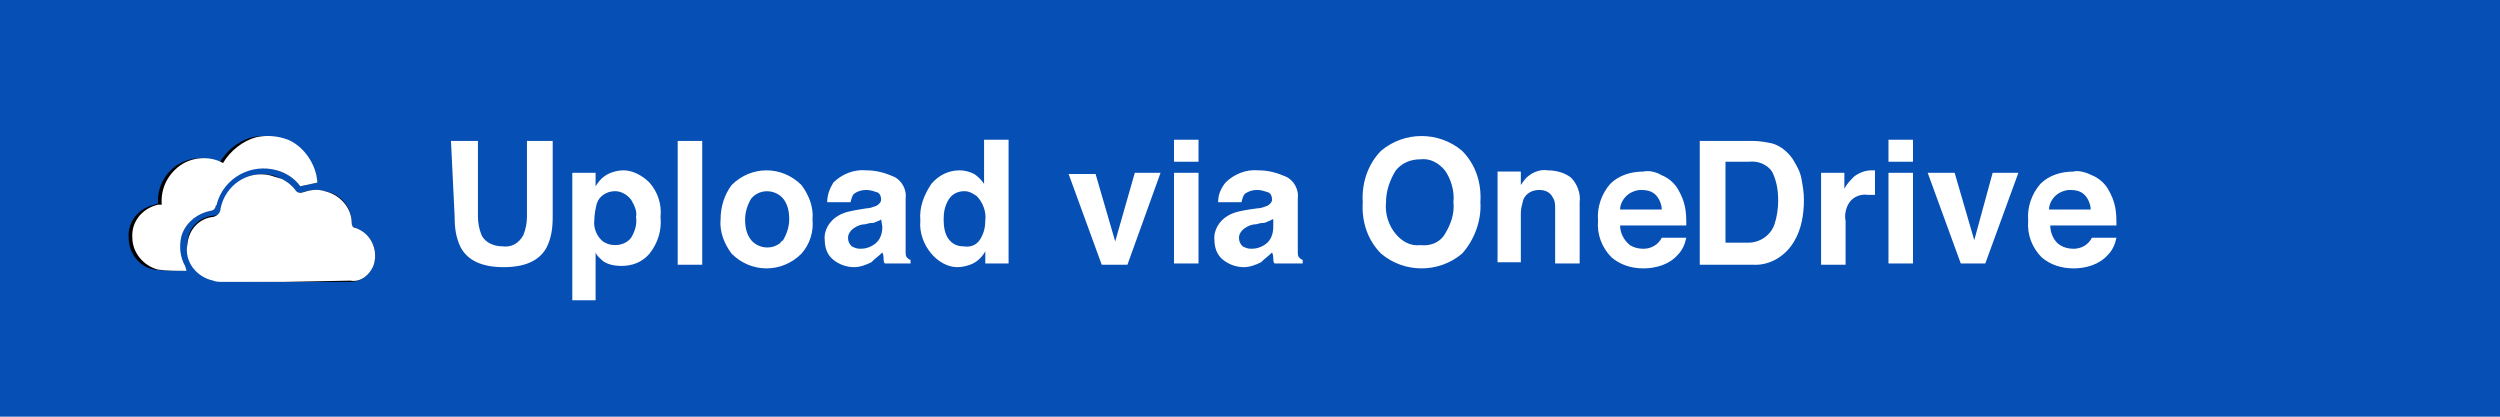 <?xml version="1.0" encoding="utf-8"?>
<!-- Generator: Adobe Illustrator 19.2.1, SVG Export Plug-In . SVG Version: 6.00 Build 0)  -->
<svg version="1.1" id="Layer_1" xmlns="http://www.w3.org/2000/svg" xmlns:xlink="http://www.w3.org/1999/xlink" x="0px" y="0px"
	 width="204px" height="34px" viewBox="0 0 204 34" style="enable-background:new 0 0 204 34;" xml:space="preserve">
<style type="text/css">
	.st0{fill:#064FB5;}
	.st1{fill:#FFFFFF;}
</style>
<title>OneDrive</title>
<path class="st0" d="M0,0h204v34H0V0z"/>
<path class="st1" d="M36.8,11.5H39v6.2c0,0.5,0.1,1,0.3,1.5c0.3,0.6,1,0.9,1.7,0.9c0.7,0.1,1.3-0.2,1.7-0.9c0.2-0.5,0.3-1,0.3-1.5
	v-6.2h2.1v6.2c0,0.9-0.1,1.7-0.5,2.5c-0.6,1.1-1.8,1.6-3.5,1.6s-2.9-0.5-3.5-1.6c-0.4-0.8-0.5-1.6-0.5-2.5L36.8,11.5L36.8,11.5z
	 M53,14.9c0.7,0.8,1,1.8,0.9,2.8c0.1,1.1-0.2,2.1-0.9,3c-0.6,0.7-1.4,1-2.3,1c-0.5,0-1.1-0.1-1.5-0.4c-0.2-0.2-0.5-0.4-0.6-0.7v3.9
	h-1.9V14.1h1.9v1.1c0.2-0.3,0.4-0.6,0.7-0.8c0.4-0.3,1-0.5,1.6-0.5C51.6,13.9,52.4,14.3,53,14.9z M51.5,16.3
	c-0.3-0.4-0.8-0.7-1.3-0.7c-0.7,0-1.3,0.4-1.5,1c-0.1,0.4-0.2,0.9-0.2,1.3c-0.1,0.7,0.2,1.4,0.7,1.8c0.3,0.2,0.6,0.3,1,0.3
	c0.5,0,1-0.2,1.3-0.6c0.3-0.5,0.5-1.1,0.4-1.7C52,17.3,51.8,16.8,51.5,16.3L51.5,16.3z M57.3,21.6h-2V11.5h2V21.6z M65.4,20.7
	c-1.6,1.6-4.1,1.6-5.7,0c-0.6-0.8-1-1.8-0.9-2.8c0-1,0.3-2,0.9-2.8c1.6-1.6,4.1-1.6,5.7,0c0.6,0.8,1,1.8,0.9,2.8
	C66.4,18.9,66.1,19.9,65.4,20.7z M63.9,19.6c0.3-0.5,0.5-1.1,0.5-1.7c0-0.6-0.1-1.2-0.5-1.7c-0.6-0.7-1.7-0.8-2.4-0.2
	c-0.1,0.1-0.1,0.1-0.2,0.2c-0.3,0.5-0.5,1.1-0.5,1.7c0,0.6,0.1,1.2,0.5,1.7c0.6,0.7,1.7,0.8,2.4,0.2C63.7,19.7,63.8,19.7,63.9,19.6
	L63.9,19.6z M70.7,17c0.3,0,0.5-0.1,0.8-0.2c0.2-0.1,0.4-0.3,0.4-0.5c0-0.3-0.1-0.5-0.3-0.6c-0.3-0.1-0.6-0.2-0.9-0.2
	c-0.4,0-0.7,0.1-1,0.3c-0.2,0.2-0.2,0.4-0.3,0.7h-1.9c0-0.6,0.2-1.1,0.5-1.6c0.7-0.7,1.7-1.1,2.7-1c0.8,0,1.5,0.2,2.2,0.5
	c0.7,0.3,1.1,1.1,1,1.8v4.3c0,0.2,0,0.4,0.1,0.5c0.1,0.1,0.2,0.2,0.3,0.2v0.3h-2.1c-0.1-0.1-0.1-0.3-0.1-0.4c0-0.1,0-0.3-0.1-0.5
	c-0.3,0.3-0.6,0.5-0.9,0.8c-0.4,0.2-0.9,0.4-1.4,0.4c-0.6,0-1.2-0.2-1.7-0.6c-0.5-0.4-0.7-1-0.7-1.6c-0.1-0.8,0.4-1.6,1.1-2
	c0.5-0.3,1.1-0.4,1.7-0.5L70.7,17z M71.9,17.9c-0.1,0.1-0.2,0.1-0.4,0.2c-0.2,0.1-0.3,0.1-0.5,0.1l-0.4,0.1c-0.3,0-0.6,0.1-0.9,0.3
	c-0.3,0.2-0.5,0.5-0.5,0.8c0,0.3,0.1,0.5,0.3,0.7c0.2,0.1,0.4,0.2,0.7,0.2c0.4,0,0.8-0.1,1.2-0.4c0.4-0.3,0.6-0.8,0.6-1.4L71.9,17.9
	L71.9,17.9z M79.5,14.2c0.3,0.2,0.6,0.5,0.8,0.8v-3.6h2v10.1h-1.9v-1c-0.2,0.4-0.6,0.8-1,1c-0.4,0.2-0.9,0.3-1.3,0.3
	c-0.8,0-1.6-0.5-2.1-1.1C75.4,20,75,19,75.1,18c-0.1-1.1,0.3-2.1,0.9-3c0.6-0.7,1.4-1.1,2.3-1.1C78.7,13.9,79.1,14,79.5,14.2
	L79.5,14.2z M80,19.5c0.3-0.5,0.4-1,0.4-1.5c0.1-0.7-0.2-1.5-0.7-2c-0.3-0.2-0.6-0.4-1-0.4c-0.5,0-1,0.2-1.3,0.7
	c-0.3,0.5-0.4,1-0.4,1.6c0,0.6,0.1,1.2,0.4,1.6c0.3,0.4,0.7,0.6,1.2,0.6C79.2,20.2,79.7,20,80,19.5z M92.6,14.1h2.1L92,21.6h-2.1
	l-2.7-7.4h2.2l1.6,5.5L92.6,14.1z M97.8,13.2h-2v-1.8h2V13.2z M95.8,14.1h2v7.4h-2V14.1z M102.6,17c0.3,0,0.5-0.1,0.8-0.2
	c0.2-0.1,0.4-0.3,0.4-0.5c0-0.3-0.1-0.5-0.3-0.6c-0.3-0.1-0.6-0.2-0.9-0.2c-0.4,0-0.7,0.1-1,0.3c-0.2,0.2-0.2,0.4-0.3,0.7h-1.9
	c0-0.6,0.2-1.1,0.6-1.6c0.7-0.7,1.7-1.1,2.7-1c0.8,0,1.5,0.2,2.2,0.5c0.7,0.3,1.1,1.1,1,1.8v4.3c0,0.2,0,0.4,0.1,0.5
	c0.1,0.1,0.2,0.2,0.3,0.2v0.3H104c-0.1-0.1-0.1-0.3-0.1-0.4c0-0.1,0-0.3-0.1-0.5c-0.3,0.3-0.6,0.5-0.9,0.8c-0.4,0.2-0.9,0.4-1.4,0.4
	c-0.6,0-1.2-0.2-1.7-0.6c-0.5-0.4-0.7-1-0.7-1.6c-0.1-0.8,0.4-1.6,1.1-2c0.5-0.3,1.1-0.4,1.7-0.5L102.6,17z M103.8,17.9
	c-0.1,0.1-0.2,0.1-0.4,0.2c-0.2,0.1-0.3,0.1-0.5,0.1l-0.4,0.1c-0.3,0-0.6,0.1-0.9,0.3c-0.3,0.2-0.5,0.5-0.5,0.8
	c0,0.3,0.1,0.5,0.3,0.7c0.2,0.1,0.4,0.2,0.7,0.2c0.4,0,0.8-0.1,1.2-0.4c0.4-0.3,0.6-0.8,0.6-1.4V17.9L103.8,17.9z M119.3,20.7
	c-1.9,1.6-4.7,1.6-6.6,0c-1.1-1.1-1.6-2.6-1.5-4.2c-0.1-1.5,0.4-3.1,1.5-4.2c1.9-1.6,4.7-1.6,6.6,0c1.1,1.1,1.6,2.6,1.5,4.2
	C120.9,18,120.3,19.6,119.3,20.7z M117.9,19.1c0.5-0.8,0.8-1.7,0.7-2.6c0.1-0.9-0.2-1.9-0.7-2.6c-0.5-0.6-1.2-1-2-0.9
	c-0.8,0-1.5,0.3-2,0.9c-0.5,0.8-0.8,1.7-0.8,2.6c-0.1,0.9,0.2,1.9,0.8,2.6c0.5,0.6,1.2,1,2,0.9C116.7,20.1,117.5,19.8,117.9,19.1z
	 M128.2,14.5c0.5,0.5,0.8,1.3,0.7,2v5h-2V17c0-0.3,0-0.6-0.2-0.9c-0.2-0.4-0.6-0.6-1.1-0.6c-0.6,0-1.1,0.3-1.3,0.8
	c-0.1,0.4-0.2,0.7-0.2,1.1v4h-1.9v-7.4h1.9v1.1c0.2-0.3,0.4-0.6,0.7-0.8c0.4-0.3,1-0.5,1.5-0.4C127,13.9,127.7,14.1,128.2,14.5z
	 M135.6,14.3c0.5,0.2,1,0.6,1.3,1.1c0.3,0.5,0.5,1,0.6,1.5c0.1,0.5,0.1,1,0.1,1.5h-5.4c0,0.6,0.3,1.2,0.8,1.6
	c0.3,0.2,0.7,0.3,1.1,0.3c0.6,0,1.2-0.3,1.5-0.9h2c-0.1,0.5-0.3,1-0.7,1.4c-0.7,0.8-1.8,1.1-2.8,1.1c-1,0-1.9-0.3-2.6-0.9
	c-0.8-0.8-1.2-1.9-1.1-3c-0.1-1.1,0.3-2.2,1-3c0.7-0.7,1.7-1,2.7-1C134.5,13.9,135.1,14,135.6,14.3z M132.7,16
	c-0.3,0.3-0.5,0.7-0.5,1.1h3.4c0-0.4-0.2-0.9-0.5-1.2c-0.3-0.3-0.7-0.4-1.2-0.4C133.5,15.5,133,15.7,132.7,16L132.7,16z M144.6,11.7
	c0.7,0.2,1.3,0.7,1.7,1.3c0.3,0.5,0.6,1,0.7,1.6c0.1,0.5,0.2,1.1,0.2,1.7c0,1.2-0.2,2.4-0.8,3.4c-0.7,1.2-2,2-3.4,1.9h-4.3V11.5h4.3
	C143.6,11.5,144.1,11.6,144.6,11.7z M140.8,13.2v6.6h1.9c0.9,0,1.8-0.6,2.1-1.5c0.2-0.6,0.3-1.3,0.3-1.9c0-0.8-0.1-1.6-0.5-2.4
	c-0.4-0.6-1.2-0.9-1.9-0.8L140.8,13.2L140.8,13.2z M152.8,13.9h0.2v2h-0.6c-0.6-0.1-1.3,0.2-1.6,0.8c-0.2,0.4-0.3,0.9-0.2,1.3v3.6
	h-2v-7.5h1.9v1.3c0.2-0.4,0.5-0.7,0.8-1c0.4-0.3,0.9-0.5,1.4-0.5L152.8,13.9L152.8,13.9z M156.1,13.2h-2v-1.8h2V13.2z M154.1,14.1h2
	v7.4h-2V14.1z M162.6,14.1h2.1l-2.7,7.4h-2l-2.7-7.4h2.2l1.6,5.5L162.6,14.1z M170.7,14.3c0.5,0.2,1,0.6,1.3,1.1
	c0.3,0.5,0.5,1,0.6,1.5c0.1,0.5,0.1,1,0.1,1.5h-5.4c0,0.6,0.3,1.3,0.8,1.6c0.3,0.2,0.7,0.3,1.1,0.3c0.6,0,1.2-0.3,1.5-0.9h2
	c-0.1,0.5-0.3,1-0.7,1.4c-0.7,0.8-1.8,1.1-2.8,1.1c-1,0-1.9-0.3-2.6-0.9c-0.8-0.8-1.2-1.9-1.1-3c-0.1-1.1,0.3-2.2,1-3
	c0.7-0.7,1.7-1,2.7-1C169.5,13.9,170.1,14,170.7,14.3z M167.7,16c-0.3,0.3-0.5,0.7-0.5,1.1h3.4c0-0.4-0.2-0.9-0.5-1.2
	c-0.3-0.3-0.7-0.4-1.2-0.4C168.5,15.5,168,15.7,167.7,16L167.7,16z"/>
<g id="C9k6FJ.tif">
	<path d="M23.2,23h5.4c0.5,0,1-0.2,1.4-0.6c0.9-1,0.8-2.5-0.2-3.3c-0.2-0.2-0.5-0.4-0.8-0.5c-0.2,0-0.3-0.2-0.3-0.4
		c0-1.3-0.9-2.4-2.2-2.6c-0.6-0.2-1.3-0.1-1.8,0.1c-0.2,0.1-0.5,0-0.6-0.2c-0.3-0.4-0.7-0.7-1.1-0.9c-1.7-0.9-3.8-0.2-4.6,1.5
		c-0.1,0.3-0.2,0.6-0.3,0.9c0,0.3-0.3,0.6-0.7,0.6c-1.2,0.1-2.1,1.1-2.1,2.2c-0.2,1.4,0.7,2.7,2.1,3c0.3,0,0.6,0.1,0.8,0.1L23.2,23
		L23.2,23z M25.9,14.9c-0.2-1.6-1.2-2.9-2.7-3.5c-0.8-0.3-1.7-0.4-2.6-0.2c-1.2,0.3-2.1,1.1-2.7,2.1c-1.1-0.6-2.4-0.5-3.5,0.2
		c-1,0.7-1.6,1.9-1.5,3.1l-0.3,0.1c-1.3,0.3-2.2,1.4-2.1,2.7c0,1.3,0.9,2.4,2.1,2.6c0.8,0.1,1.5,0.1,2.3,0.1c0,0,0,0,0-0.1L15,21.7
		c-0.4-0.7-0.5-1.6-0.2-2.4c0.3-1.1,1.3-2,2.4-2.1c0.2,0,0.4-0.2,0.4-0.4c0.5-2.2,2.6-3.5,4.8-3c0.1,0,0.1,0,0.2,0.1
		c0.8,0.2,1.5,0.7,1.9,1.3L25.9,14.9z"/>
	<path class="st1" d="M23.2,23h-5c-0.3,0-0.6,0-0.8-0.1c-1.4-0.3-2.4-1.6-2.1-3c0.1-1.2,1-2.1,2.1-2.2c0.4-0.1,0.6-0.4,0.6-0.7
		c0.4-1.9,2.2-3.1,4-2.7c0.3,0.1,0.7,0.2,1,0.3c0.4,0.2,0.8,0.5,1.1,0.9c0.1,0.2,0.4,0.3,0.6,0.2c0.6-0.2,1.2-0.3,1.8-0.1
		c1.3,0.3,2.2,1.4,2.2,2.6c0,0.2,0.1,0.4,0.3,0.4c1.2,0.4,1.9,1.7,1.5,3c-0.1,0.3-0.3,0.6-0.5,0.8c-0.4,0.4-0.9,0.6-1.4,0.5L23.2,23
		L23.2,23z M25.9,14.9l-1.4,0.3c-0.5-0.7-1.2-1.1-1.9-1.3c-2.1-0.6-4.3,0.6-4.9,2.7c0,0.1,0,0.1-0.1,0.2c0,0.2-0.2,0.4-0.4,0.4
		c-1.1,0.2-2.1,1-2.4,2.1c-0.2,0.8-0.1,1.7,0.3,2.4l0.1,0.3c0,0,0,0,0,0.1c-0.8,0-1.6,0-2.3-0.1c-1.2-0.3-2.1-1.4-2.1-2.6
		c-0.1-1.3,0.8-2.4,2.1-2.7l0.3,0c-0.1-1.2,0.4-2.4,1.5-3.2c1-0.7,2.4-0.8,3.5-0.2c0.6-1,1.6-1.8,2.7-2.1c0.9-0.2,1.8-0.1,2.6,0.2
		C24.7,11.9,25.8,13.3,25.9,14.9z"/>
</g>
</svg>
